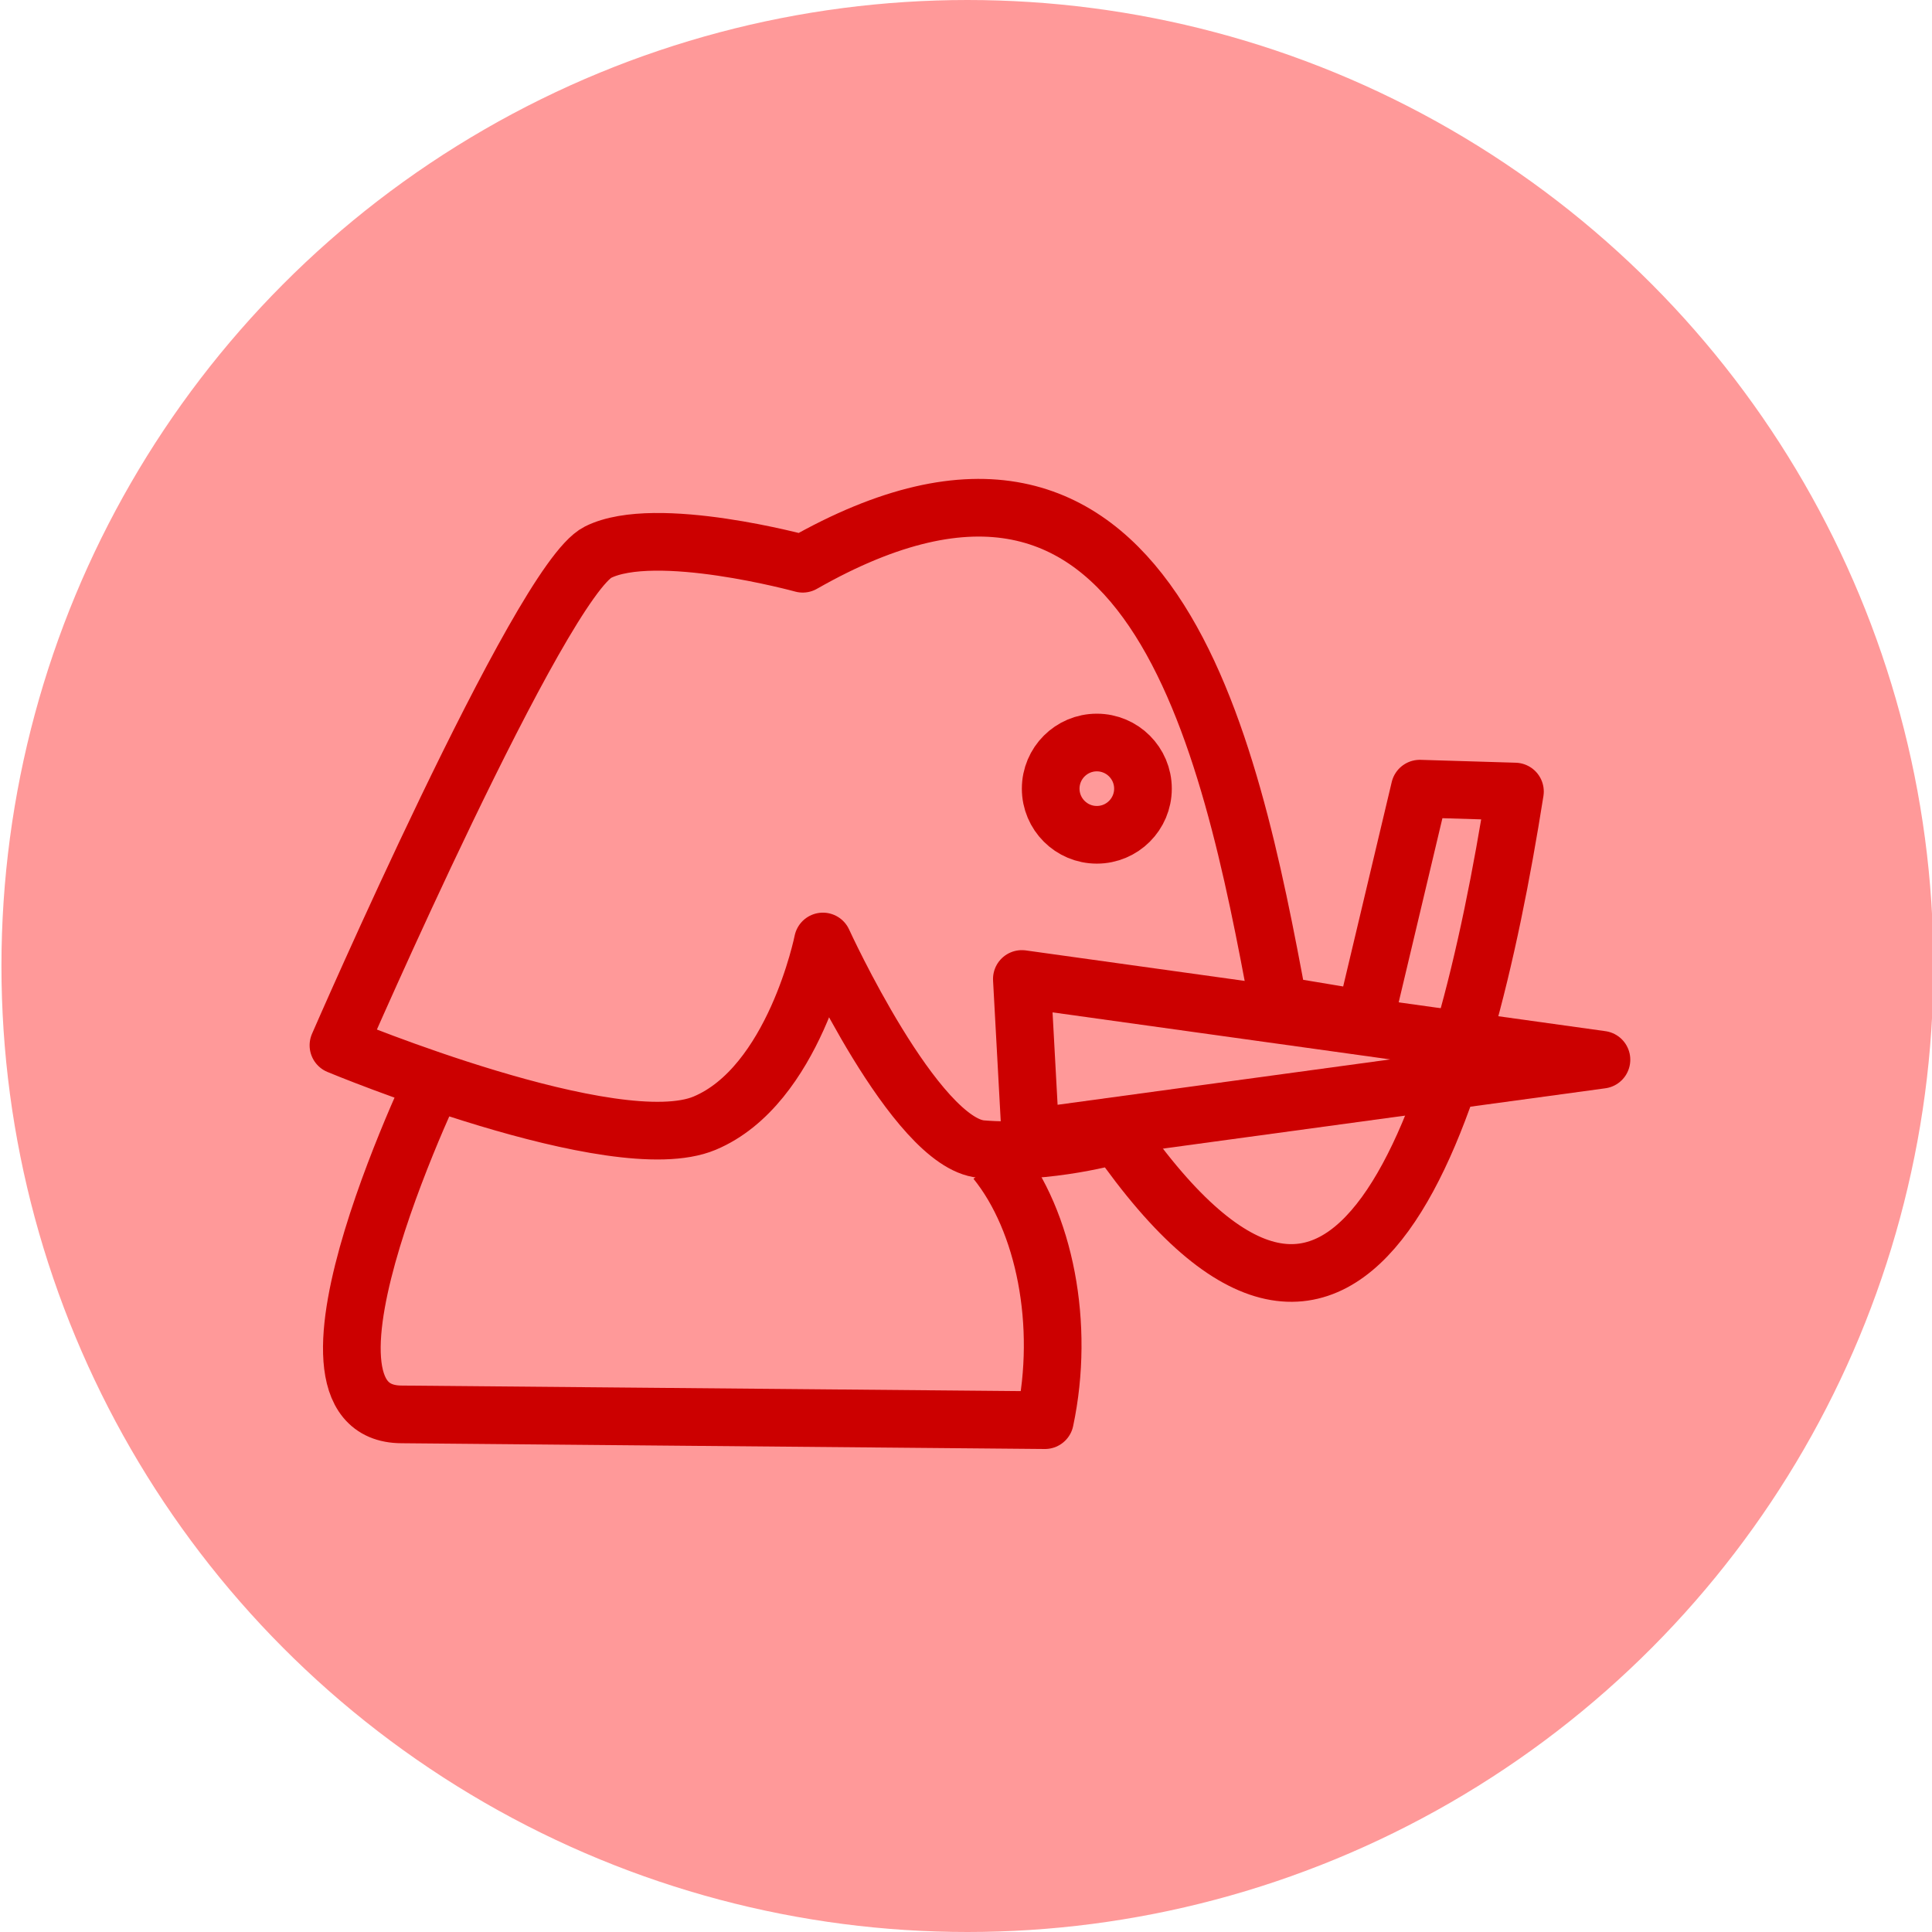<?xml version="1.0" encoding="utf-8"?>
<!-- Generator: Adobe Illustrator 25.2.0, SVG Export Plug-In . SVG Version: 6.00 Build 0)  -->
<svg version="1.1" id="Capa_1" xmlns="http://www.w3.org/2000/svg" xmlns:xlink="http://www.w3.org/1999/xlink" x="0px" y="0px"
	 viewBox="0 0 67 67" style="enable-background:new 0 0 67 67;" xml:space="preserve">
<style type="text/css">
	.st0{fill:#FF9999;stroke:#FF9999;stroke-width:2;stroke-linecap:round;stroke-linejoin:bevel;}
	.st1{fill:none;stroke:#CC0000;stroke-width:2;stroke-linejoin:round;}
	.st2{fill:none;stroke:#CC0000;stroke-width:2;stroke-linecap:round;stroke-linejoin:round;}
</style>
<g transform="translate(-71.063 -10.25)">
	<g transform="translate(-20.187 -.75)">
		<g>
			<circle class="st0" cx="124.8" cy="44.5" r="32.5"/>
		</g>
	</g>
	<path class="st1" d="M105.6,50.5c1.7,2.1,2.4,5.7,1.7,9L85,59.3c-4.6,0,1.4-12.2,1.4-12.2"/>
	<path class="st1" d="M99.6,42.9c0,0-1,5-4.1,6.3s-12.7-2.7-12.7-2.7s7-16.1,9-17.1s7.1,0.4,7.1,0.4c12.1-6.9,14.8,6.1,16.5,15.3
		l3,0.5l1.9-8l3.3,0.1c-1.8,11.4-5.6,23.7-13.8,11.9c0,0-2.4,0.7-4.7,0.5S99.6,42.9,99.6,42.9L99.6,42.9z"/>
	<path class="st1" d="M106.8,49.7l19.8-2.7l-20.1-2.8L106.8,49.7z"/>
	<ellipse class="st2" cx="109.1" cy="37.6" rx="1.6" ry="1.6"/>
</g>
</svg>
